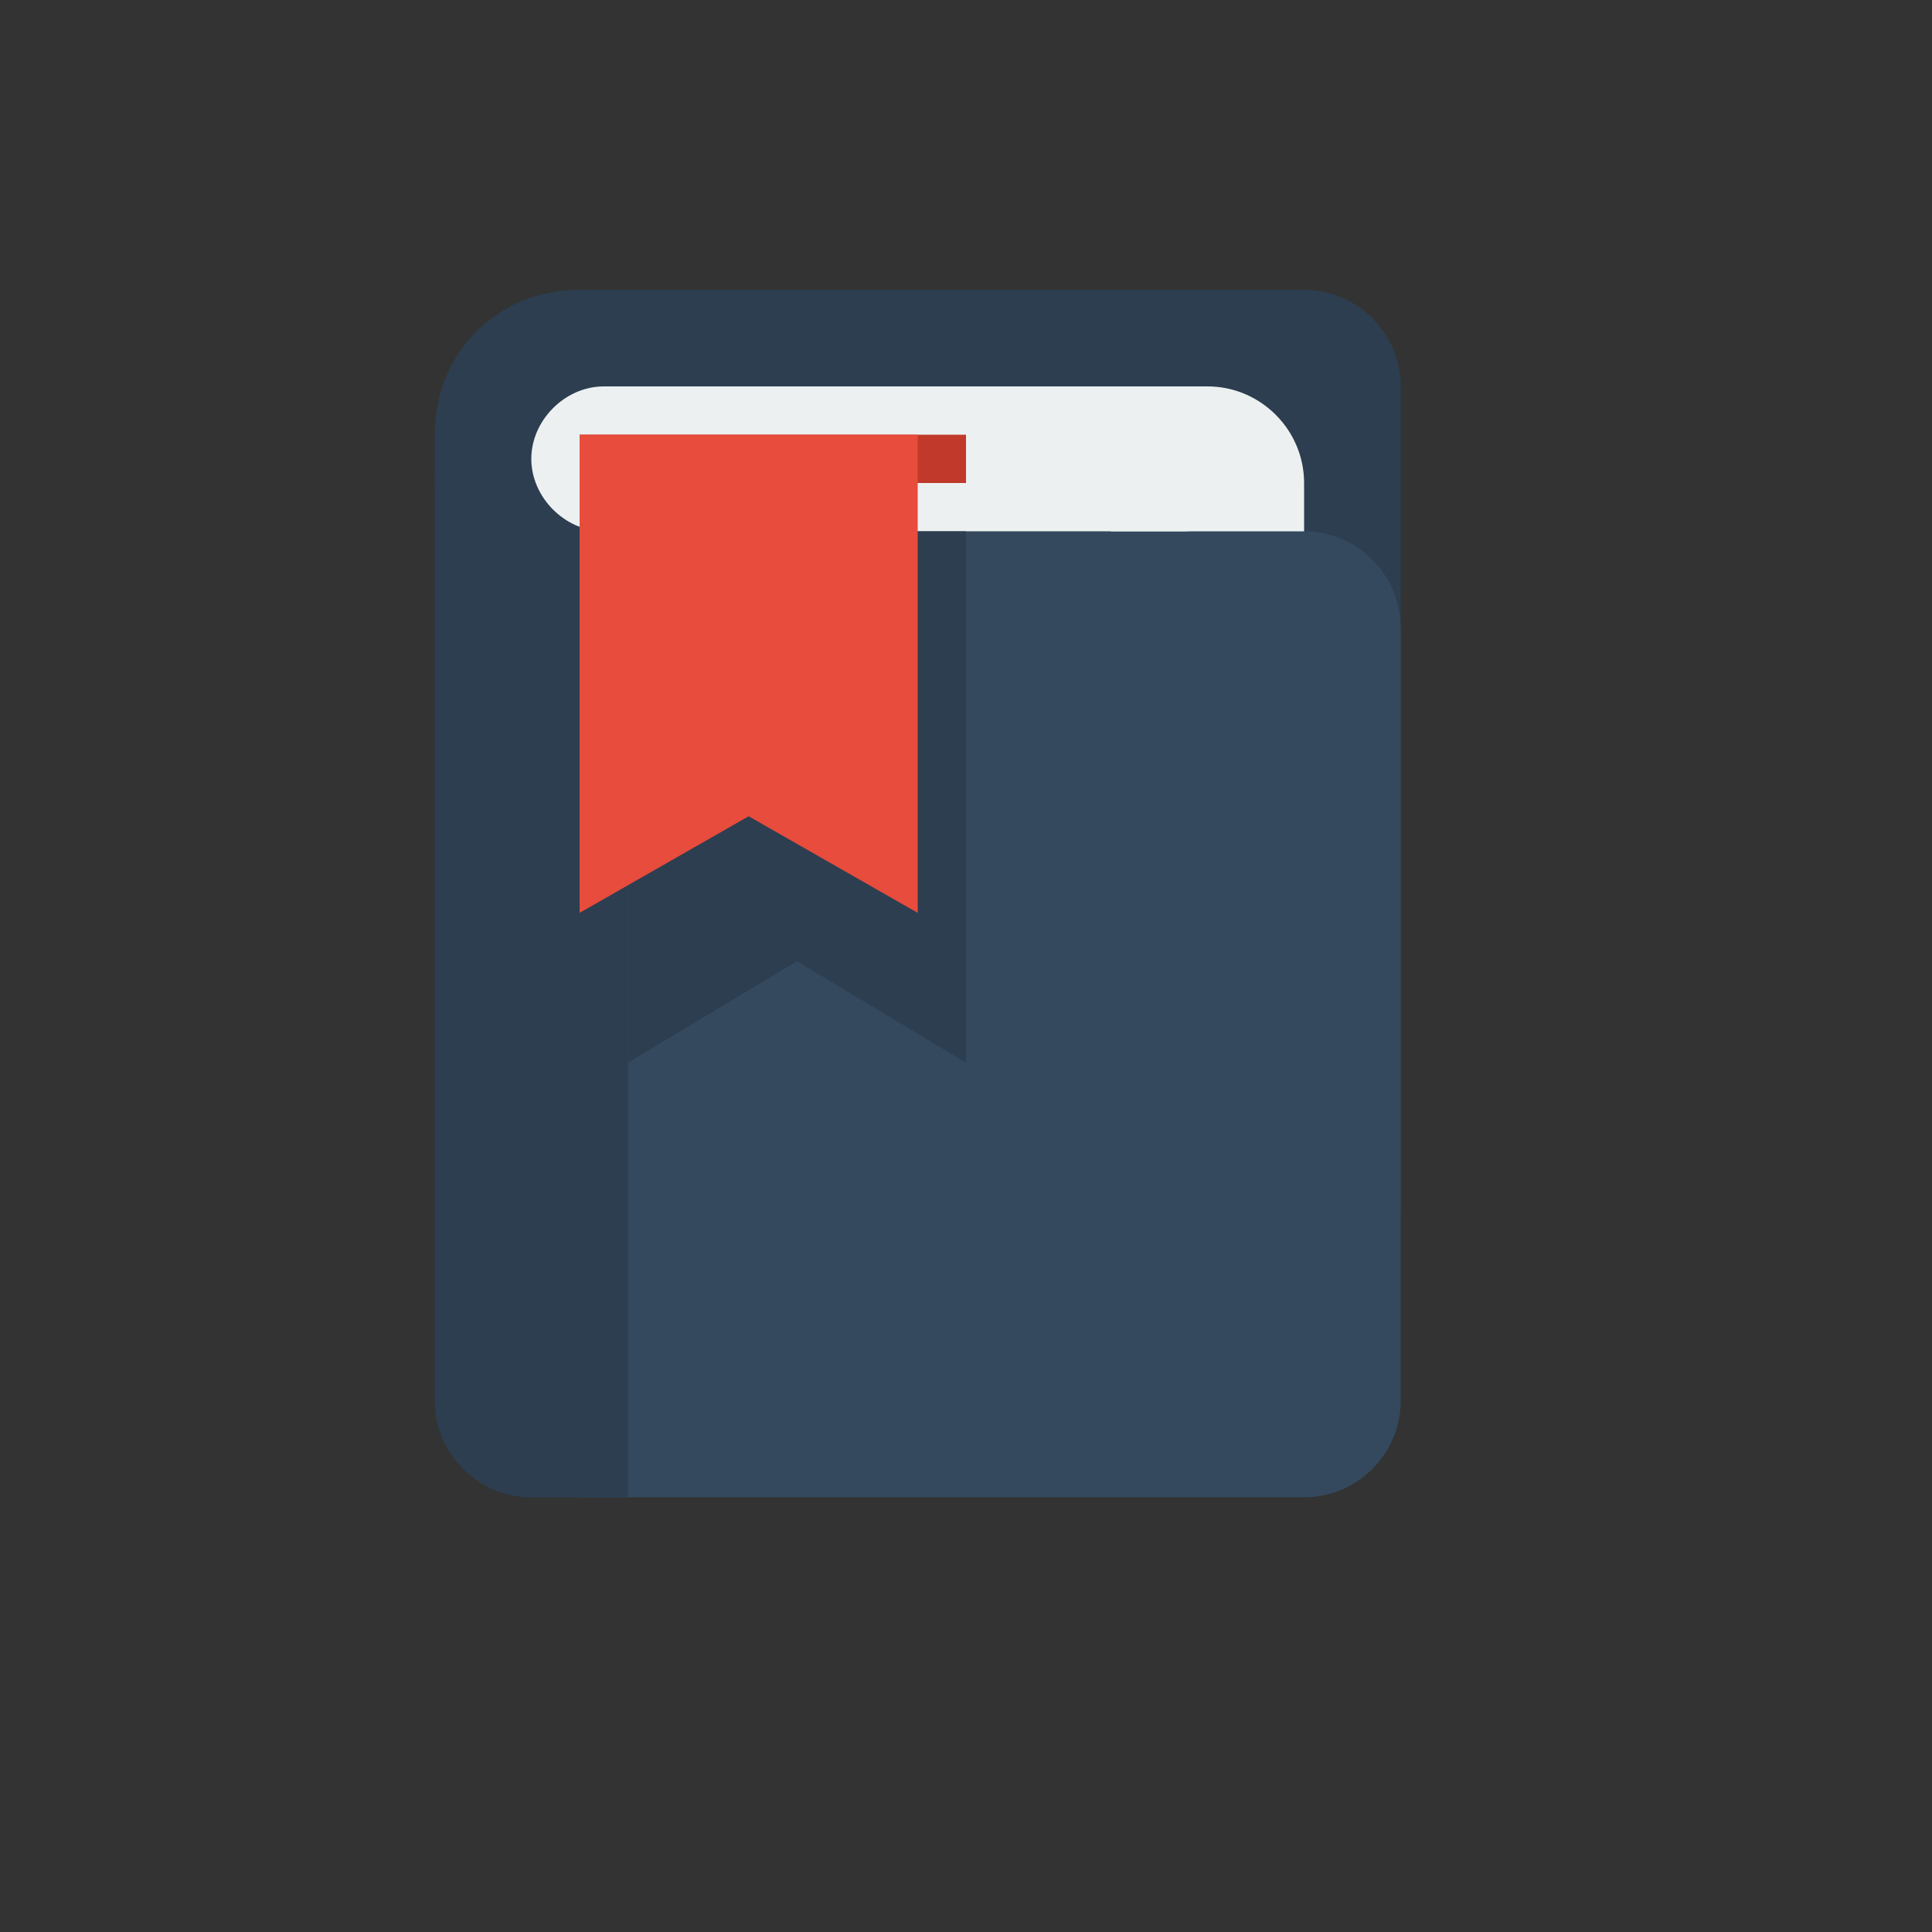 <svg xmlns="http://www.w3.org/2000/svg" xmlns:xlink="http://www.w3.org/1999/xlink" x="0" y="0" enable-background="new 0 0 40 40" version="1.1" viewBox="0 0 40 40" xml:space="preserve"><rect x="0" y="0" width="40" height="40" fill="#333333" stroke="none"/><g id="Office"><g id="Book_02"><path fill="#2C3E50" fill-rule="evenodd" d="M27,27h-2V6h2c1.1,0,2,0.9,2,2v17C29,26.1,28.1,27,27,27z" clip-rule="evenodd"/><path fill="#2C3E50" fill-rule="evenodd" d="M9,10h17.1V6H12c-1.7,0-3,1.3-3,3V10z" clip-rule="evenodd"/><path fill="#ECF0F1" fill-rule="evenodd" d="M25,28h-2V8h2c1.1,0,2,0.9,2,2v16C27,27.1,26.1,28,25,28z" clip-rule="evenodd"/><path fill="#34495E" fill-rule="evenodd" d="M27,31H12V11h15c1.1,0,2,0.9,2,2v16C29,30.1,28.1,31,27,31z" clip-rule="evenodd"/><path fill="#2C3E50" fill-rule="evenodd" d="M13,31h-2c-1.1,0-2-0.9-2-2V10c0-1.1,0.9-2,2-2h2V31z" clip-rule="evenodd"/><path fill="#ECF0F1" fill-rule="evenodd" d="M24.5,11h-12c-0.8,0-1.5-0.7-1.5-1.5v0C11,8.7,11.7,8,12.5,8h12 C25.3,8,26,8.7,26,9.5v0C26,10.3,25.3,11,24.5,11z" clip-rule="evenodd"/><path fill="#1ABC9C" fill-rule="evenodd" d="M11,8" clip-rule="evenodd"/><g><g id="Bookmark_4_"><polygon fill="#2C3E50" fill-rule="evenodd" points="13 11 13 22 16.5 19.9 20 22 20 11" clip-rule="evenodd"/></g></g><rect width="8" height="1" x="12" y="9" fill="#C0392B" fill-rule="evenodd" clip-rule="evenodd"/><g><g id="Bookmark_3_"><polygon fill="#E74C3C" fill-rule="evenodd" points="12 9 12 18.9 15.5 16.9 19 18.9 19 9" clip-rule="evenodd"/></g></g></g></g></svg>